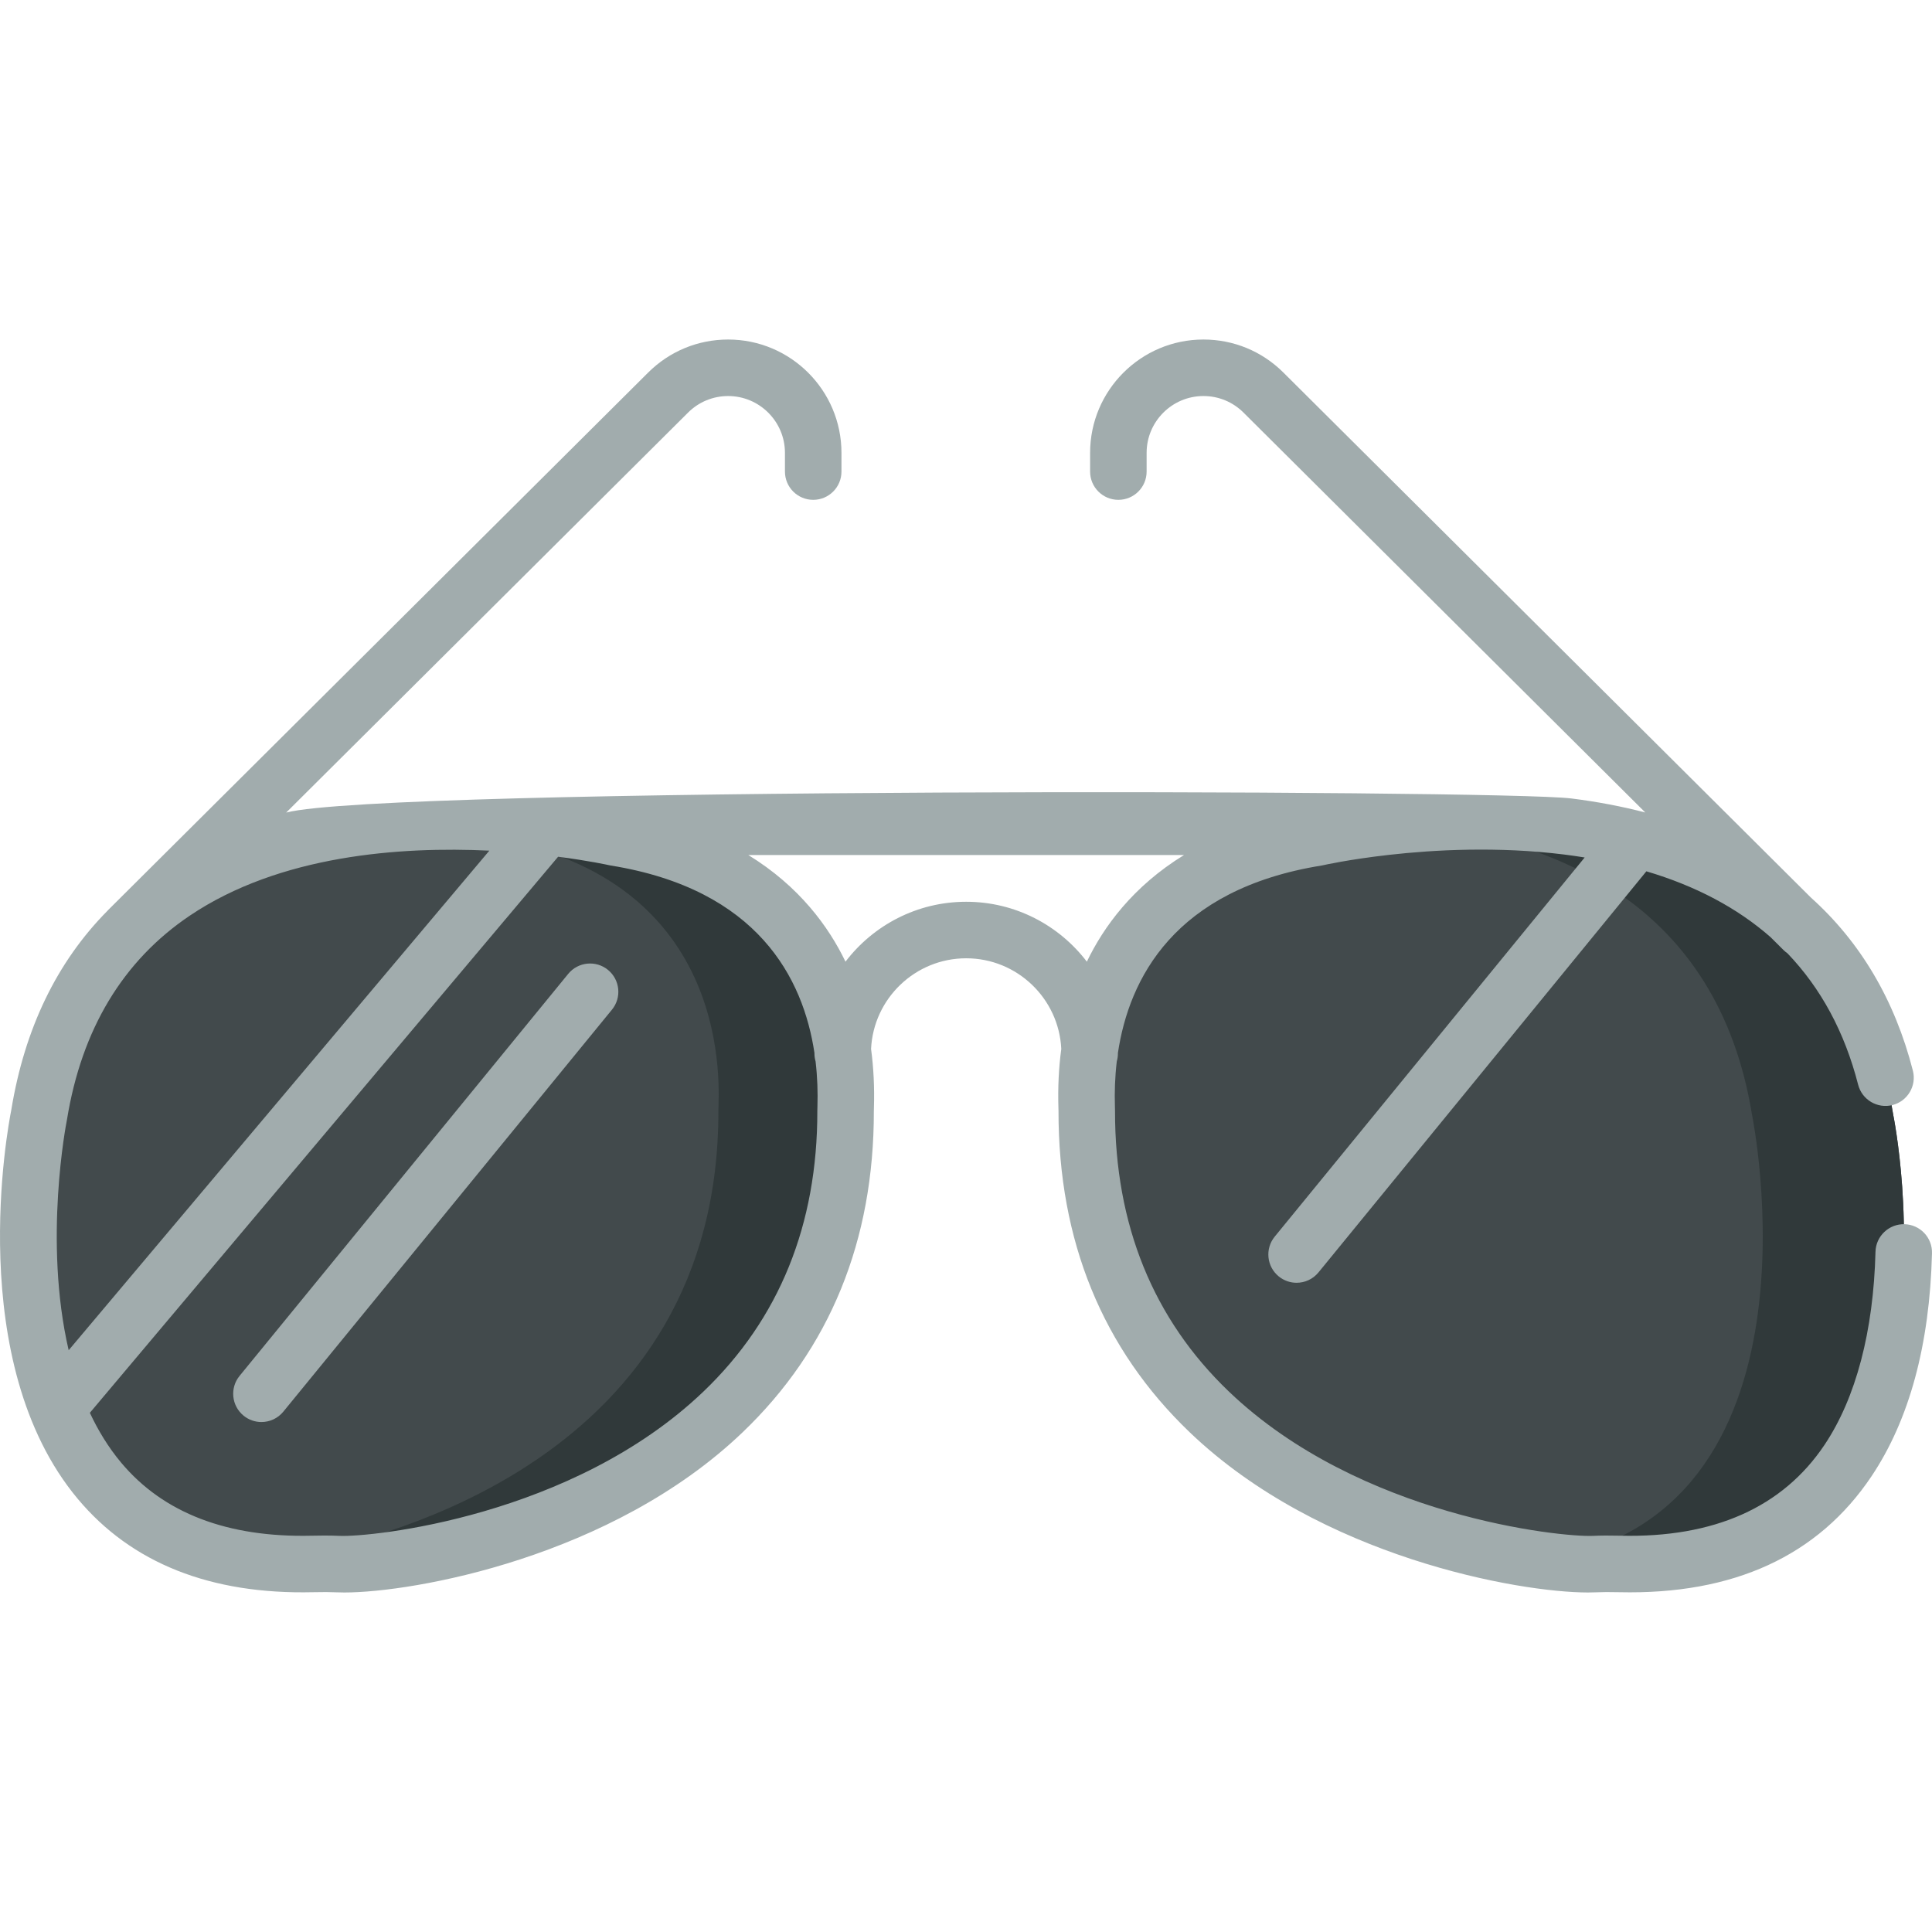 <?xml version="1.0" encoding="iso-8859-1"?>
<!-- Generator: Adobe Illustrator 19.0.0, SVG Export Plug-In . SVG Version: 6.00 Build 0)  -->
<svg xmlns="http://www.w3.org/2000/svg" xmlns:xlink="http://www.w3.org/1999/xlink" version="1.1" id="Capa_1" x="0px" y="0px" viewBox="0 0 511.999 511.999" style="enable-background:new 0 0 511.999 511.999;" xml:space="preserve">
<path style="fill:#424A4C;" d="M163.085,221.983c0,0-135.76-31.112-152.73,73.536c0,0-24.795,121.22,72.444,118.945  c2.272-0.053,4.548-0.066,6.818,0.037c18.109,0.826,134.613-14.827,134.472-120.094  C224.083,289.509,229.112,232.642,163.085,221.983z"/>
<path style="fill:#30393A;" d="M224.094,294.412c0.14,105.267-116.368,120.913-134.476,120.092c-2.272-0.11-4.545-0.09-6.817-0.04  c-5.285,0.12-10.22-0.12-14.805-0.701c35.196-4.254,122.504-28.219,122.384-119.351c-0.01-4.905,5.015-61.773-61.012-72.433  c0,0-10.581-2.423-26.207-3.644c32.053-2.743,59.921,3.644,59.921,3.644C229.109,232.639,224.084,289.507,224.094,294.412z"/>
<path style="fill:#424A4C;" d="M349.007,221.983c0,0,135.76-31.112,152.73,73.536c0,0,24.795,121.22-72.444,118.945  c-2.272-0.053-4.548-0.066-6.818,0.037c-18.109,0.826-134.613-14.827-134.473-120.094  C288.009,289.509,282.98,232.642,349.007,221.983z"/>
<path style="fill:#30393A;" d="M429.292,414.464c-2.272-0.05-4.545-0.07-6.817,0.04c-2.703,0.12-7.598-0.12-13.964-0.981  c77.639-11.281,55.807-118,55.807-118c-9.139-56.397-52.783-73.364-91.082-77.028c39.85-3.454,116.068,0.34,128.5,77.028  C501.735,295.523,526.53,416.736,429.292,414.464z"/>
<g>
	<path style="fill:#A1ACAD;" d="M69.283,376.852c-1.667,0-3.345-0.553-4.736-1.691c-3.202-2.618-3.676-7.336-1.058-10.538   l87.091-106.535c2.616-3.202,7.335-3.676,10.538-1.058c3.202,2.618,3.676,7.336,1.058,10.538L75.085,374.103   C73.605,375.914,71.452,376.852,69.283,376.852z"/>
	<path style="fill:#A1ACAD;" d="M504.699,324.424c-4.099-0.101-7.571,3.162-7.675,7.298c-0.53,21.071-5.196,38.761-13.492,51.157   c-11.089,16.57-29.292,24.687-54.063,24.098c-2.921-0.069-5.183-0.055-7.335,0.043c-8.377,0.377-61.764-5.048-96.467-38.248   c-20.063-19.195-30.215-44.212-30.175-74.355c0-0.284-0.011-0.708-0.028-1.262c-0.111-3.574-0.01-7.61,0.495-11.876   c0.193-0.664,0.301-1.363,0.301-2.089c0-0.046-0.003-0.091-0.003-0.137c2.949-19.702,14.916-43.376,53.946-49.676   c0.161-0.026,0.321-0.058,0.48-0.094c0.142-0.032,6.857-1.54,17.326-2.725c0.05-0.005,0.099-0.012,0.148-0.017   c11.977-1.348,28.821-2.264,46.365-0.084c1.845,0.229,3.648,0.498,5.432,0.784l-82.139,100.477   c-2.618,3.202-2.144,7.921,1.058,10.538c1.392,1.138,3.069,1.691,4.736,1.691c2.17,0,4.322-0.938,5.802-2.749l86.894-106.293   c13.104,3.885,24.078,9.708,32.896,17.434l3.453,3.437c0.322,0.32,0.669,0.599,1.029,0.849c8.909,9.294,15.177,20.908,18.74,34.824   c1.025,4.006,5.106,6.424,9.112,5.398c4.007-1.025,6.424-5.105,5.398-9.112c-4.797-18.74-13.921-34.108-27.026-45.873   l-139.8-139.14c-5.667-5.641-13.191-8.747-21.187-8.747c-16.56,0-30.032,13.472-30.032,30.033v4.963   c0,4.136,3.352,7.489,7.489,7.489c4.137,0,7.489-3.353,7.489-7.489v-4.963c0-8.301,6.754-15.055,15.055-15.055   c4.008,0,7.779,1.557,10.619,4.385l106.479,105.977c-6.198-1.611-12.743-2.863-19.651-3.722   c-18.936-2.354-314.692-3.04-340.524,3.744l106.501-105.999c2.841-2.827,6.612-4.384,10.62-4.384   c8.301,0,15.054,6.753,15.054,15.055v4.963c0,4.136,3.353,7.489,7.489,7.489c4.137,0,7.489-3.353,7.489-7.489v-4.963   c0-16.56-13.472-30.033-30.032-30.033c-7.996,0-15.52,3.106-21.187,8.746L28.668,241.158c-0.075,0.075-0.14,0.156-0.211,0.233   c-13.387,13.53-21.945,31.204-25.47,52.785c-0.881,4.406-12.663,66.805,17.605,103.019c14.261,17.061,35.23,25.388,62.383,24.756   c2.563-0.06,4.507-0.05,6.301,0.031c0.608,0.028,1.273,0.042,1.99,0.042c18.274,0,70.875-9.29,105.513-42.429   c23.137-22.135,34.845-50.8,34.8-85.199c0-0.176,0.01-0.436,0.02-0.774c0.169-5.412-0.085-10.634-0.757-15.646   c0.636-13.352,11.696-24.02,25.204-24.02c13.507,0,24.568,10.668,25.204,24.02c-0.672,5.013-0.926,10.235-0.757,15.646   c0.011,0.338,0.02,0.598,0.02,0.775c-0.046,34.398,11.663,63.063,34.8,85.198c34.642,33.141,87.242,42.43,105.513,42.429   c0.716,0,1.382-0.014,1.989-0.042c1.793-0.082,3.739-0.091,6.302-0.031c30.269,0.695,52.737-9.636,66.862-30.742   c10.018-14.969,15.407-34.857,16.018-59.11C512.101,327.964,508.834,324.528,504.699,324.424z M17.692,297.02   c0.02-0.1,0.039-0.201,0.056-0.302c3.88-23.931,14.825-42.115,32.529-54.047c23.883-16.097,55.877-18.363,79.405-17.241   L18.199,357.822C11.448,328.781,17.606,297.446,17.692,297.02z M216.629,293.155c-0.018,0.553-0.028,0.978-0.028,1.261   c0.04,30.144-10.112,55.161-30.175,74.356c-34.705,33.202-88.091,38.633-96.468,38.248c-1.256-0.057-2.55-0.085-3.992-0.085   c-1.026,0-2.127,0.014-3.342,0.042c-22.323,0.528-39.324-5.99-50.514-19.357c-3.354-4.007-6.083-8.472-8.297-13.21l124.092-147.365   c8.205,1.064,13.328,2.197,13.512,2.239c0.158,0.036,0.316,0.067,0.475,0.093c39.03,6.301,50.997,29.975,53.946,49.676   c0,0.046-0.004,0.091-0.004,0.137c0,0.726,0.109,1.425,0.301,2.089C216.639,285.546,216.741,289.581,216.629,293.155z    M256.046,238.978c-13.032,0-24.63,6.236-31.983,15.875c-0.002-0.004-0.004-0.008-0.006-0.012   c-4.425-9.204-12.191-19.933-25.737-28.246h115.452c-13.547,8.314-21.314,19.042-25.739,28.246   c-0.002,0.004-0.004,0.008-0.006,0.012C280.676,245.213,269.078,238.978,256.046,238.978z"/>
</g>
<g>
</g>
<g>
</g>
<g>
</g>
<g>
</g>
<g>
</g>
<g>
</g>
<g>
</g>
<g>
</g>
<g>
</g>
<g>
</g>
<g>
</g>
<g>
</g>
<g>
</g>
<g>
</g>
<g>
</g>
</svg>
